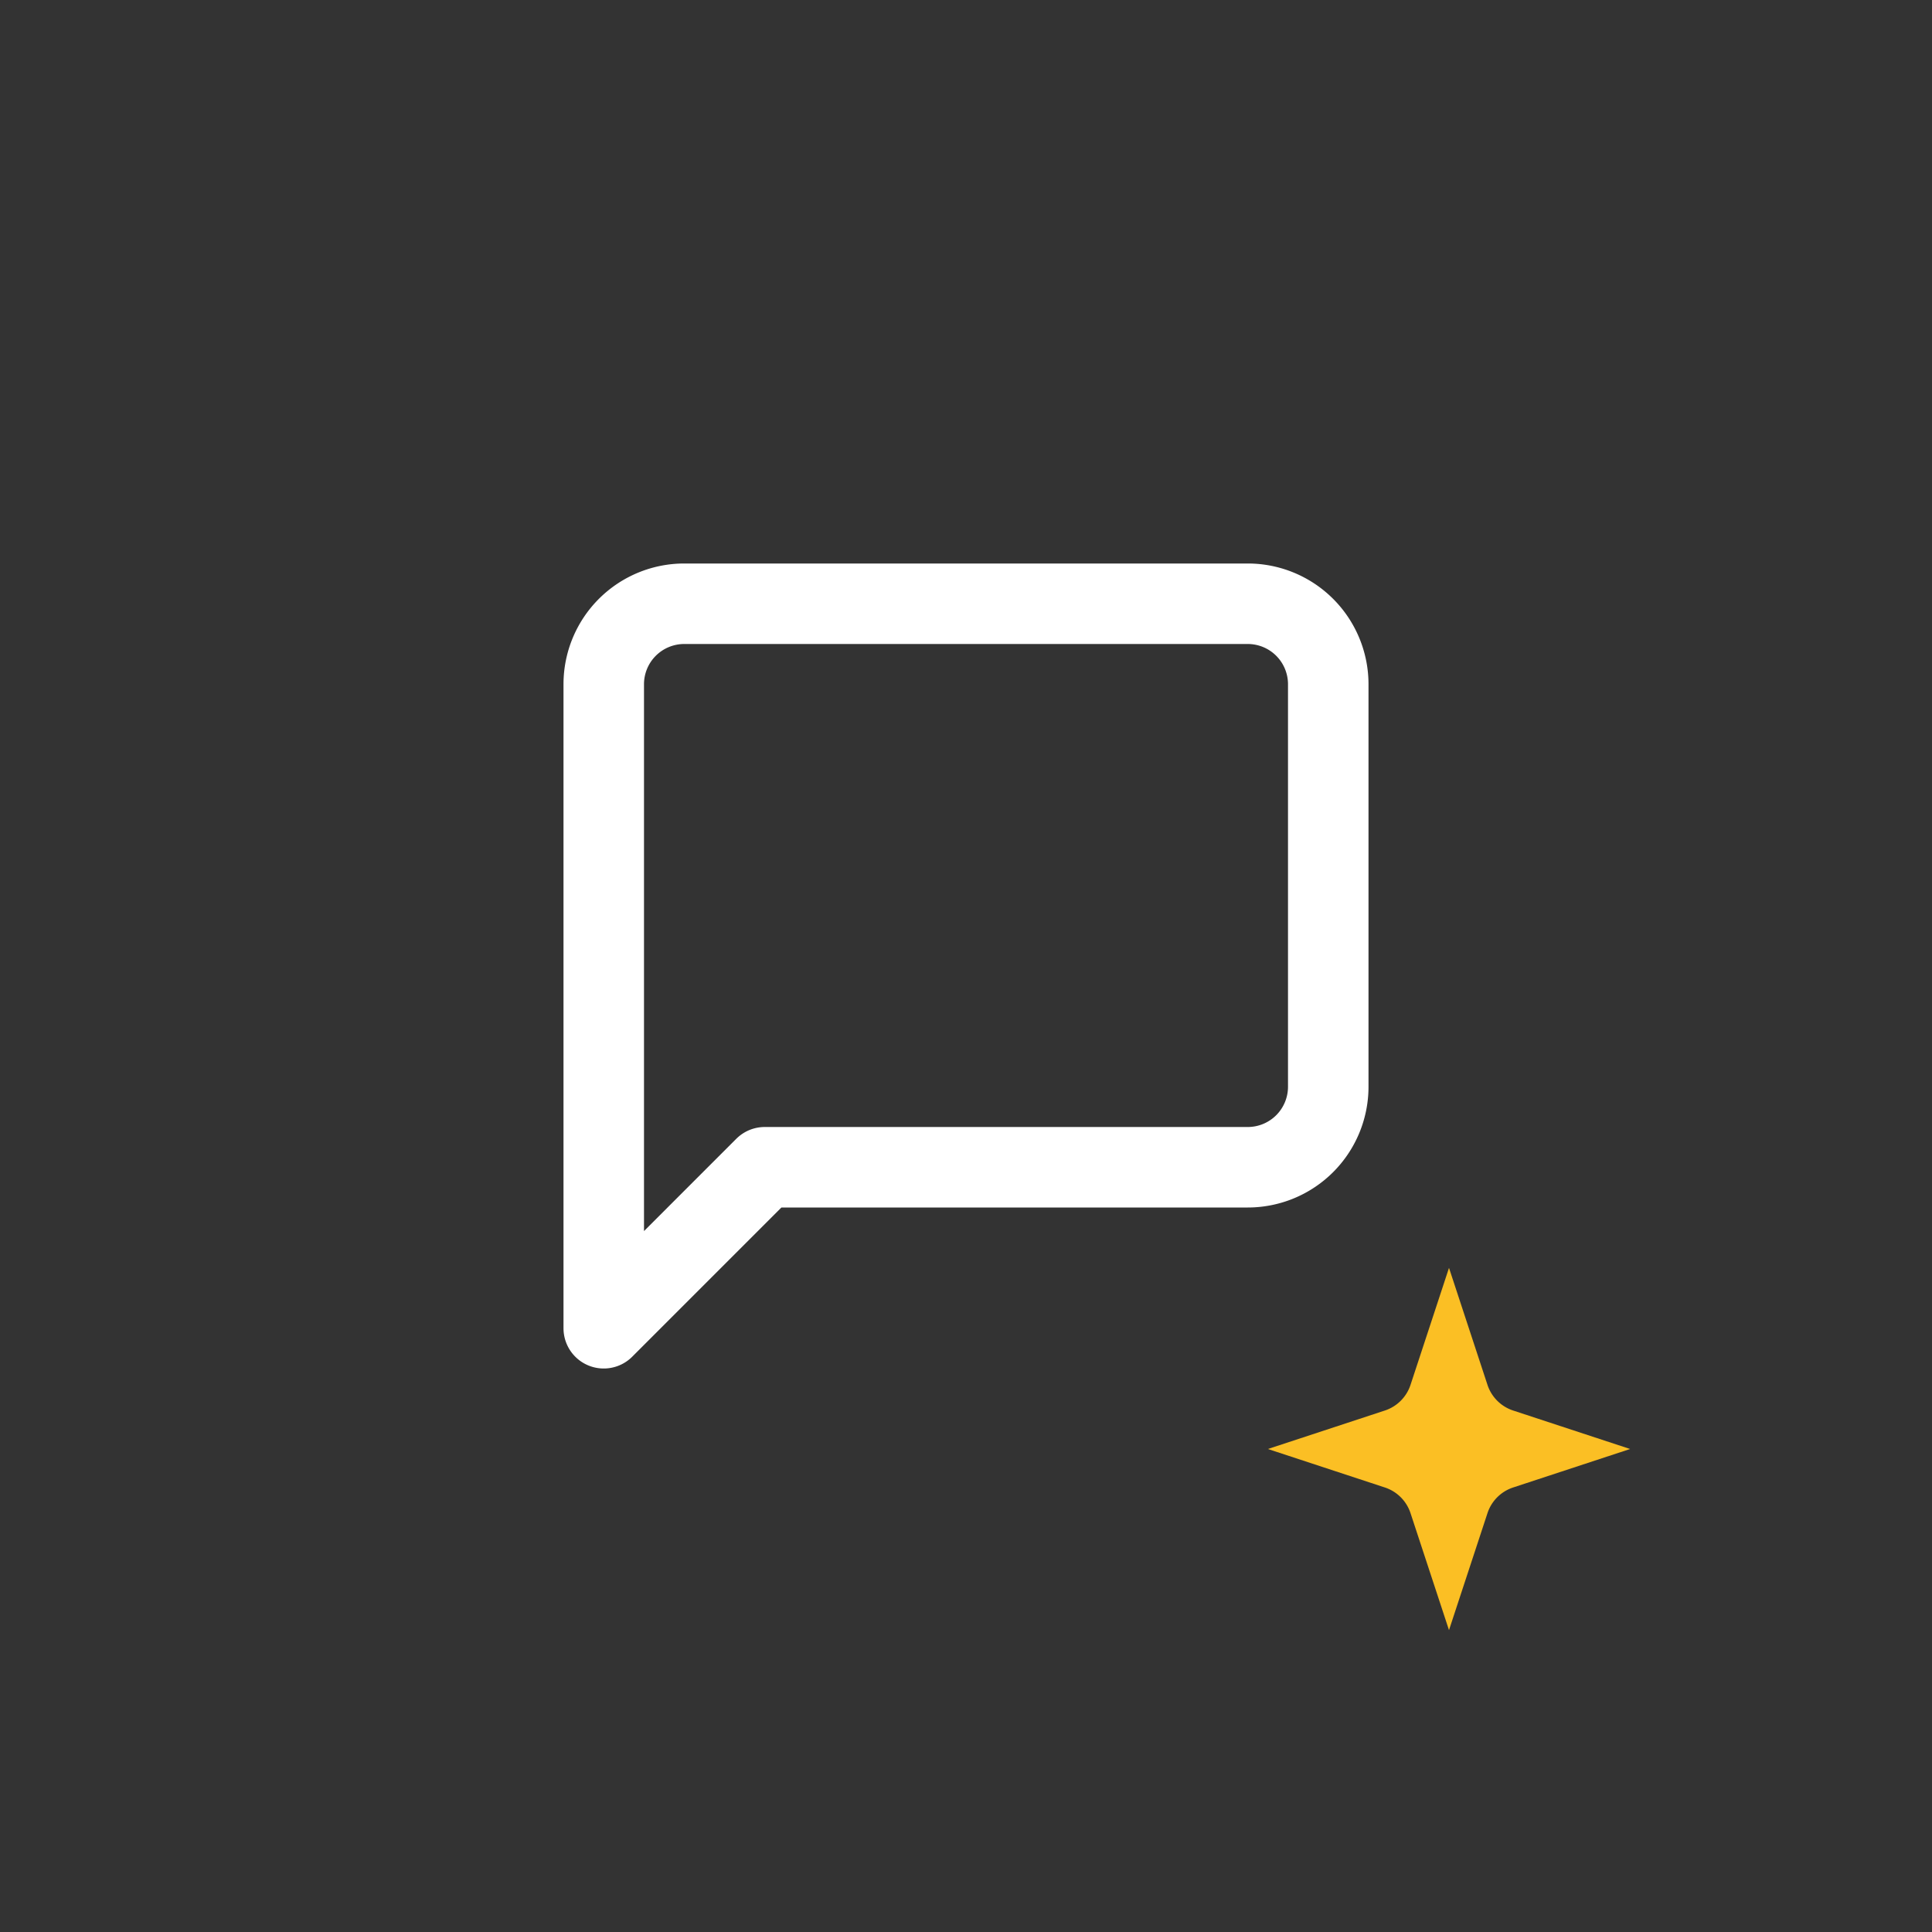<svg width="48" height="48" viewBox="0 0 48 48" xmlns="http://www.w3.org/2000/svg">
  
  
  <rect x="0" y="0" width="48" height="48" fill="#333333" stroke="none"/>
  
  
  <!-- Message Square Icon -->
  <g transform="translate(12, 12)">
    <svg width="24" height="24" viewBox="0 0 24 24" fill="none">
      <path d="M21 15a2 2 0 0 1-2 2H7l-4 4V5a2 2 0 0 1 2-2h14a2 2 0 0 1 2 2z" 
            fill="none" 
            stroke="#ffffff" 
            stroke-width="2" 
            stroke-linejoin="round" 
            stroke-linecap="round" />
    </svg>
  </g>
  
  <!-- Sparkles Icon -->
  <g transform="translate(30, 30)">
    <svg width="12" height="12" viewBox="0 0 24 24" fill="none">
      <path d="M12 3l-1.912 5.813a2 2 0 0 1-1.275 1.275L3 12l5.813 1.912a2 2 0 0 1 1.275 1.275L12 21l1.912-5.813a2 2 0 0 1 1.275-1.275L21 12l-5.813-1.912a2 2 0 0 1-1.275-1.275L12 3Z" fill="#fbbf24" />
    </svg>
  </g>
</svg>